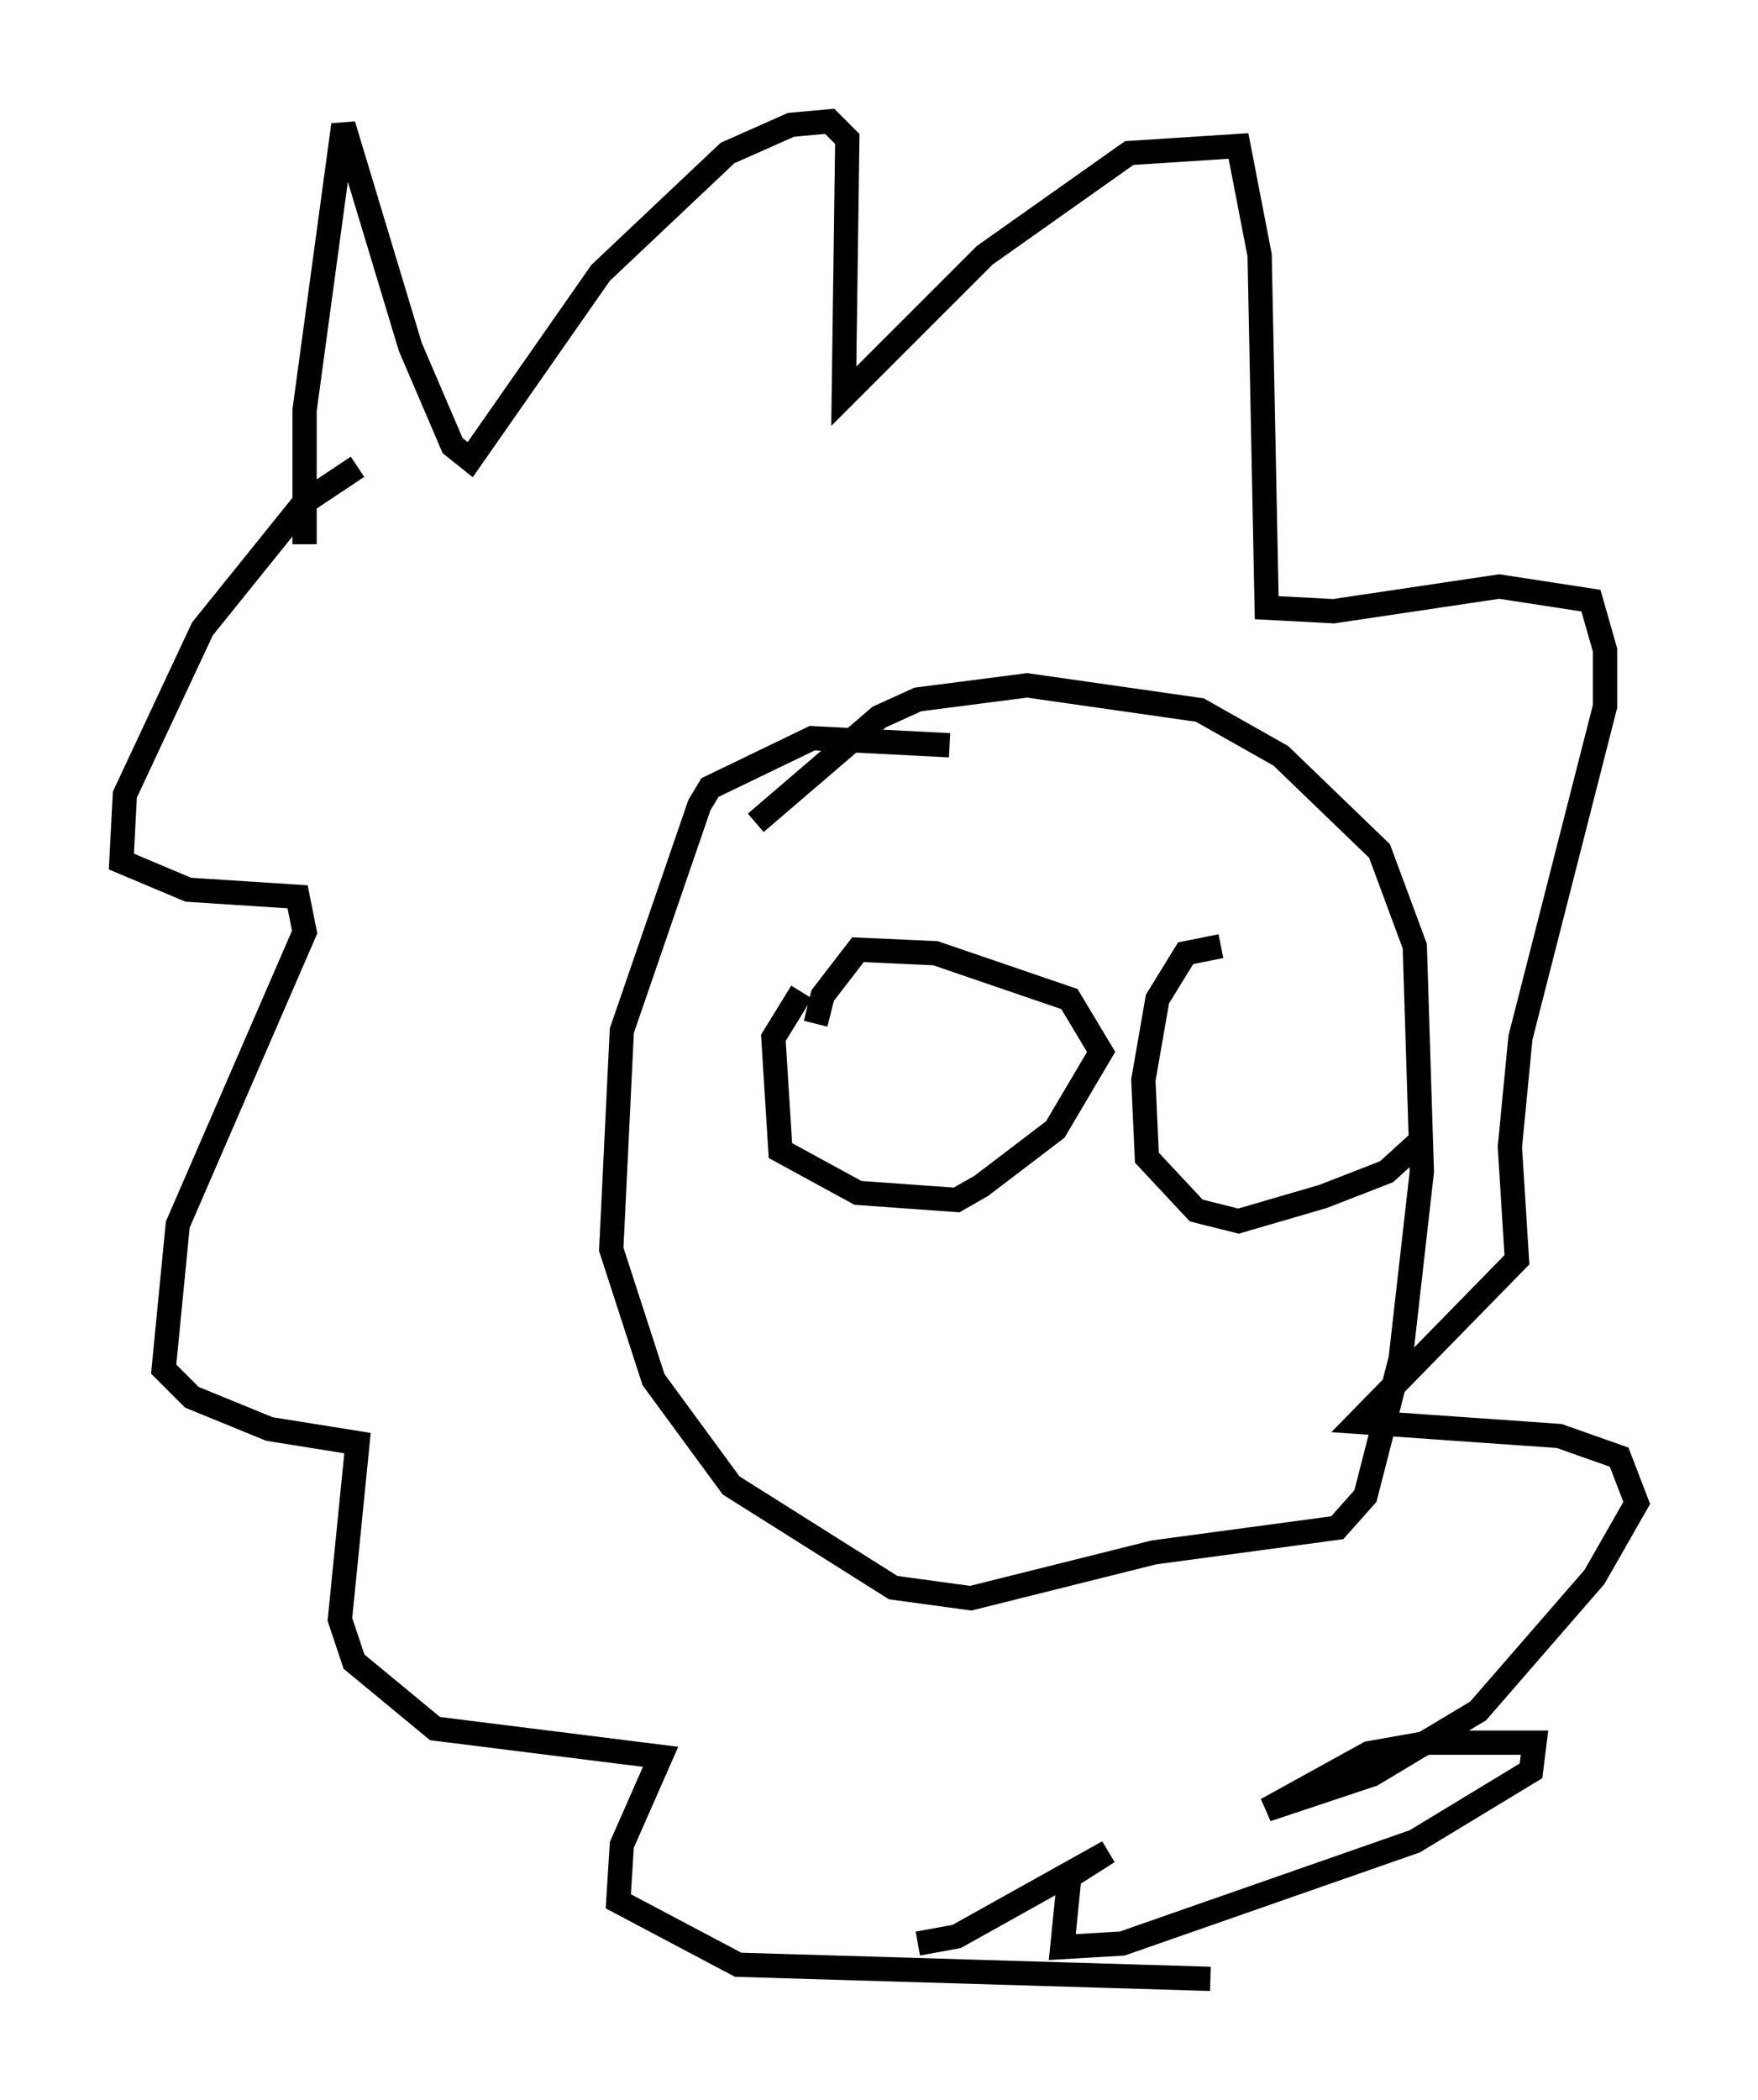 <?xml version="1.0" encoding="utf-8" ?>
<svg baseProfile="full" height="86.547" version="1.1" width="72.458" xmlns="http://www.w3.org/2000/svg" xmlns:ev="http://www.w3.org/2001/xml-events" xmlns:xlink="http://www.w3.org/1999/xlink"><defs /><rect fill="white" height="86.547" width="72.458" x="0" y="0" /><path d="M12.989, 24.318 m-0.436, -1.888 l0.0, -5.52 1.598, -11.765 l2.76, 9.151 1.743, 4.067 l0.726, 0.581 5.374, -7.698 l5.229, -4.939 2.615, -1.162 l1.598, -0.145 0.726, 0.726 l-0.145, 10.603 5.81, -5.81 l5.955, -4.212 4.503, -0.291 l0.872, 4.503 0.291, 14.525 l2.76, 0.145 6.827, -1.017 l3.777, 0.581 0.581, 2.034 l0.0, 2.324 -3.486, 13.654 l-0.436, 4.503 0.291, 4.648 l-6.536, 6.682 8.279, 0.581 l2.469, 0.872 0.726, 1.888 l-1.743, 3.05 -4.793, 5.52 l-4.358, 2.615 -4.358, 1.453 l4.212, -2.324 2.469, -0.436 l4.358, 0.0 -0.145, 1.162 l-4.793, 2.905 -12.056, 4.212 l-2.469, 0.145 0.291, -2.905 l1.598, -1.017 -6.246, 3.486 l-1.598, 0.291 m-23.095, -60.86 l-2.179, 1.453 -4.212, 5.229 l-3.196, 6.827 -0.145, 2.76 l2.76, 1.162 4.503, 0.291 l0.291, 1.453 -5.229, 12.056 l-0.581, 5.955 1.162, 1.162 l3.196, 1.307 3.631, 0.581 l-0.726, 7.263 0.581, 1.743 l3.341, 2.76 9.296, 1.162 l-1.598, 3.631 -0.145, 2.324 l4.939, 2.615 19.464, 0.581 m-10.749, -50.838 l-5.665, -0.291 -4.212, 2.034 l-0.436, 0.726 -3.196, 9.296 l-0.436, 9.006 1.743, 5.374 l3.196, 4.358 6.682, 4.212 l3.196, 0.436 7.553, -1.888 l7.553, -1.017 1.162, -1.307 l1.453, -5.665 0.872, -7.698 l-0.291, -9.296 -1.453, -3.922 l-4.067, -3.922 -3.341, -1.888 l-7.117, -1.017 -4.503, 0.581 l-1.598, 0.726 -5.084, 4.358 m1.888, 6.972 l-1.162, 1.888 0.291, 4.648 l3.196, 1.743 4.067, 0.291 l1.017, -0.581 3.05, -2.324 l1.888, -3.196 -1.307, -2.179 l-5.52, -1.888 -3.196, -0.145 l-1.453, 1.888 -0.291, 1.162 m16.704, -3.196 l-1.453, 0.291 -1.162, 1.888 l-0.581, 3.341 0.145, 3.196 l2.034, 2.179 1.743, 0.436 l3.486, -1.017 2.615, -1.017 l1.598, -1.453 " fill="none" stroke="black" stroke-width="1" /></svg>